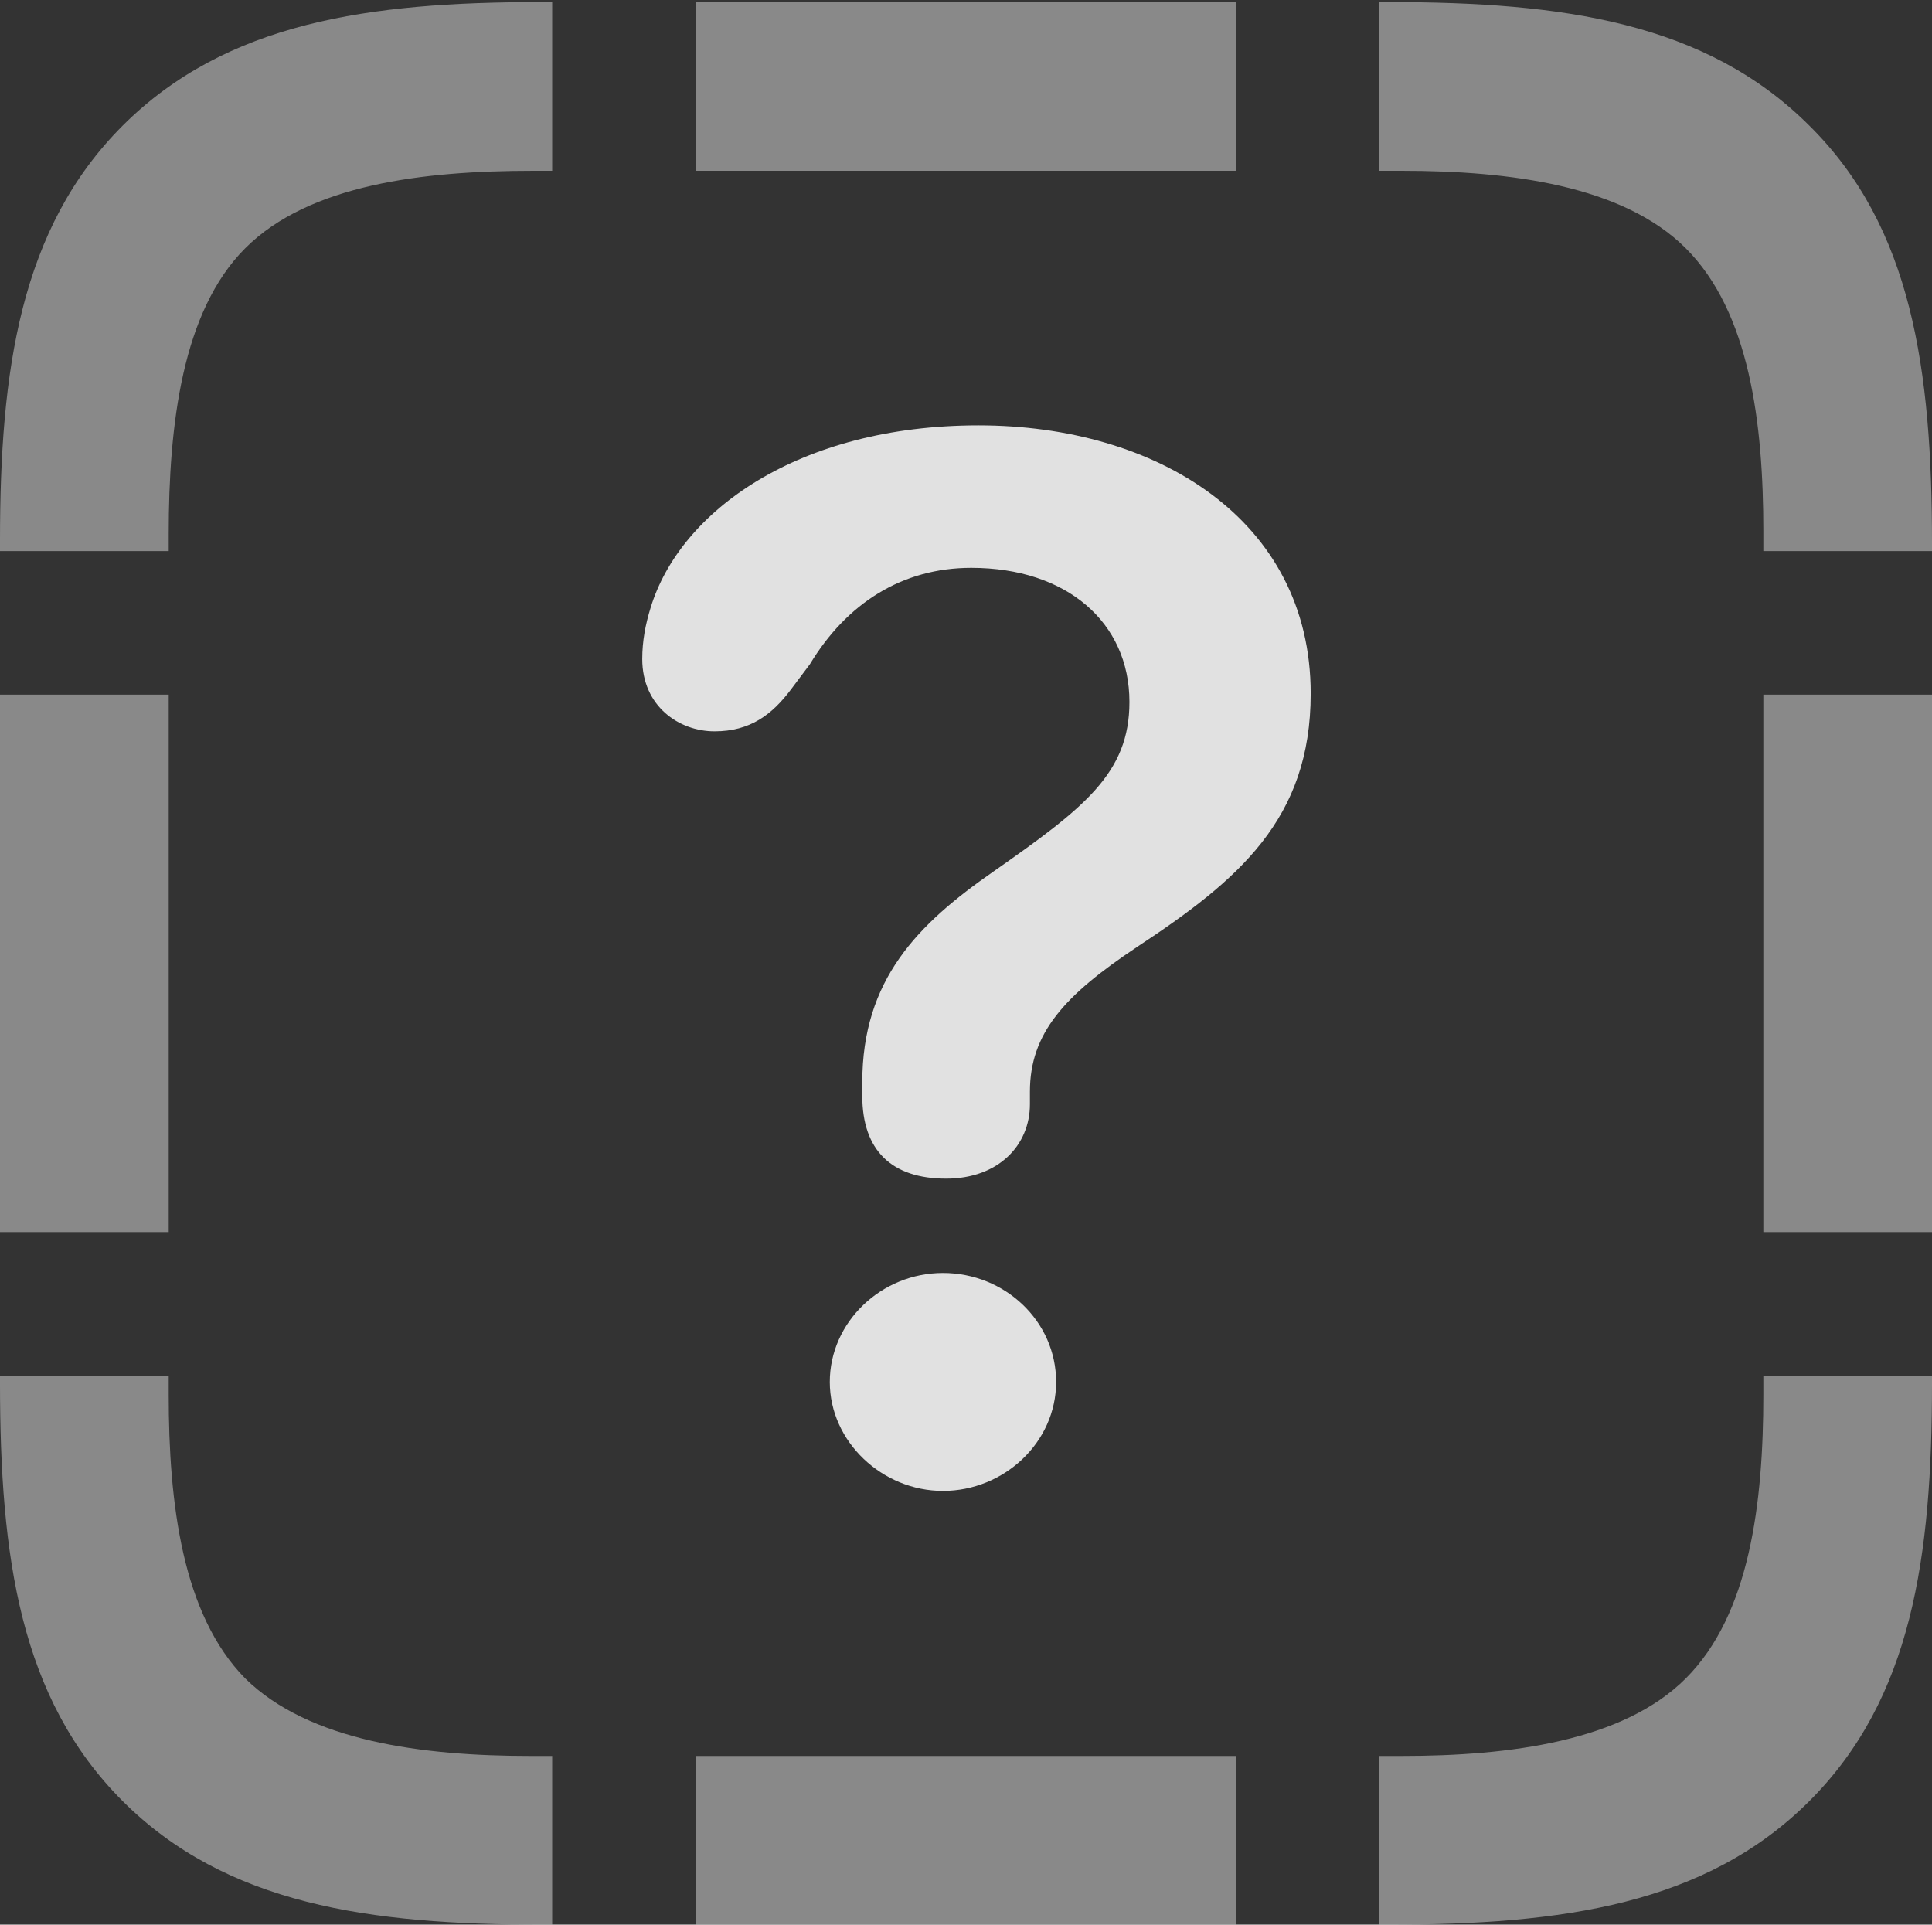 <?xml version="1.0" encoding="UTF-8"?>
<!--Generator: Apple Native CoreSVG 175.5-->
<!DOCTYPE svg
PUBLIC "-//W3C//DTD SVG 1.1//EN"
       "http://www.w3.org/Graphics/SVG/1.1/DTD/svg11.dtd">
<svg version="1.1" xmlns="http://www.w3.org/2000/svg" xmlns:xlink="http://www.w3.org/1999/xlink" width="37.816" height="37.673">
 <rect width="100%" height="100%" fill="#333333" stroke="none"/>
 <g>
  <rect height="37.673" opacity="0" width="37.816" x="0" y="0"/>
  <path d="M2.399 2.461C0.39 4.471 0 7.26 0 10.582L0 10.787L3.302 10.787L3.302 10.459C3.302 8.306 3.568 6.091 4.799 4.86C6.05 3.609 8.285 3.343 10.438 3.343L10.808 3.343L10.808 0.041L10.562 0.041C7.239 0.041 4.43 0.431 2.399 2.461ZM13.617 3.343L24.199 3.343L24.199 0.041L13.617 0.041ZM35.417 2.461C33.387 0.431 30.577 0.041 27.193 0.041L26.988 0.041L26.988 3.343L27.439 3.343C29.552 3.343 31.767 3.63 32.997 4.86C34.248 6.111 34.515 8.285 34.515 10.398L34.515 10.787L37.816 10.787L37.816 10.644C37.816 7.239 37.427 4.45 35.417 2.461ZM34.515 24.117L37.816 24.117L37.816 13.597L34.515 13.597ZM35.417 35.253C37.427 33.243 37.816 30.475 37.816 27.07L37.816 26.927L34.515 26.927L34.515 27.296C34.515 29.429 34.248 31.602 32.997 32.853C31.767 34.084 29.552 34.371 27.439 34.371L26.988 34.371L26.988 37.673L27.193 37.673C30.577 37.673 33.387 37.283 35.417 35.253ZM13.617 37.673L24.199 37.673L24.199 34.371L13.617 34.371ZM2.399 35.253C4.43 37.283 7.239 37.673 10.602 37.673L10.808 37.673L10.808 34.371L10.377 34.371C8.265 34.371 6.05 34.084 4.799 32.853C3.568 31.602 3.302 29.429 3.302 27.296L3.302 26.927L0 26.927L0 27.07C0 30.475 0.39 33.243 2.399 35.253ZM0 24.117L3.302 24.117L3.302 13.597L0 13.597Z" fill="#ffffff" fill-opacity="0.425"/>
  <path d="M18.519 23.071C19.544 23.071 20.159 22.415 20.159 21.615C20.159 21.533 20.159 21.431 20.159 21.369C20.159 20.221 20.836 19.482 22.251 18.539C24.24 17.227 25.655 16.037 25.655 13.576C25.655 10.172 22.641 8.326 19.154 8.326C15.627 8.326 13.31 10.008 12.735 11.895C12.633 12.223 12.571 12.551 12.571 12.899C12.571 13.822 13.289 14.315 13.986 14.315C14.684 14.315 15.114 13.986 15.483 13.494L15.852 13.002C16.57 11.812 17.657 11.115 19.011 11.115C20.877 11.115 22.107 12.182 22.107 13.74C22.107 15.135 21.226 15.812 19.441 17.062C17.965 18.088 16.878 19.175 16.878 21.185C16.878 21.267 16.878 21.369 16.878 21.451C16.878 22.518 17.452 23.071 18.519 23.071ZM18.457 29.183C19.646 29.183 20.672 28.239 20.672 27.05C20.672 25.86 19.667 24.917 18.457 24.917C17.247 24.917 16.242 25.881 16.242 27.05C16.242 28.219 17.268 29.183 18.457 29.183Z" fill="#ffffff" fill-opacity="0.85"/>
 </g>
</svg>
